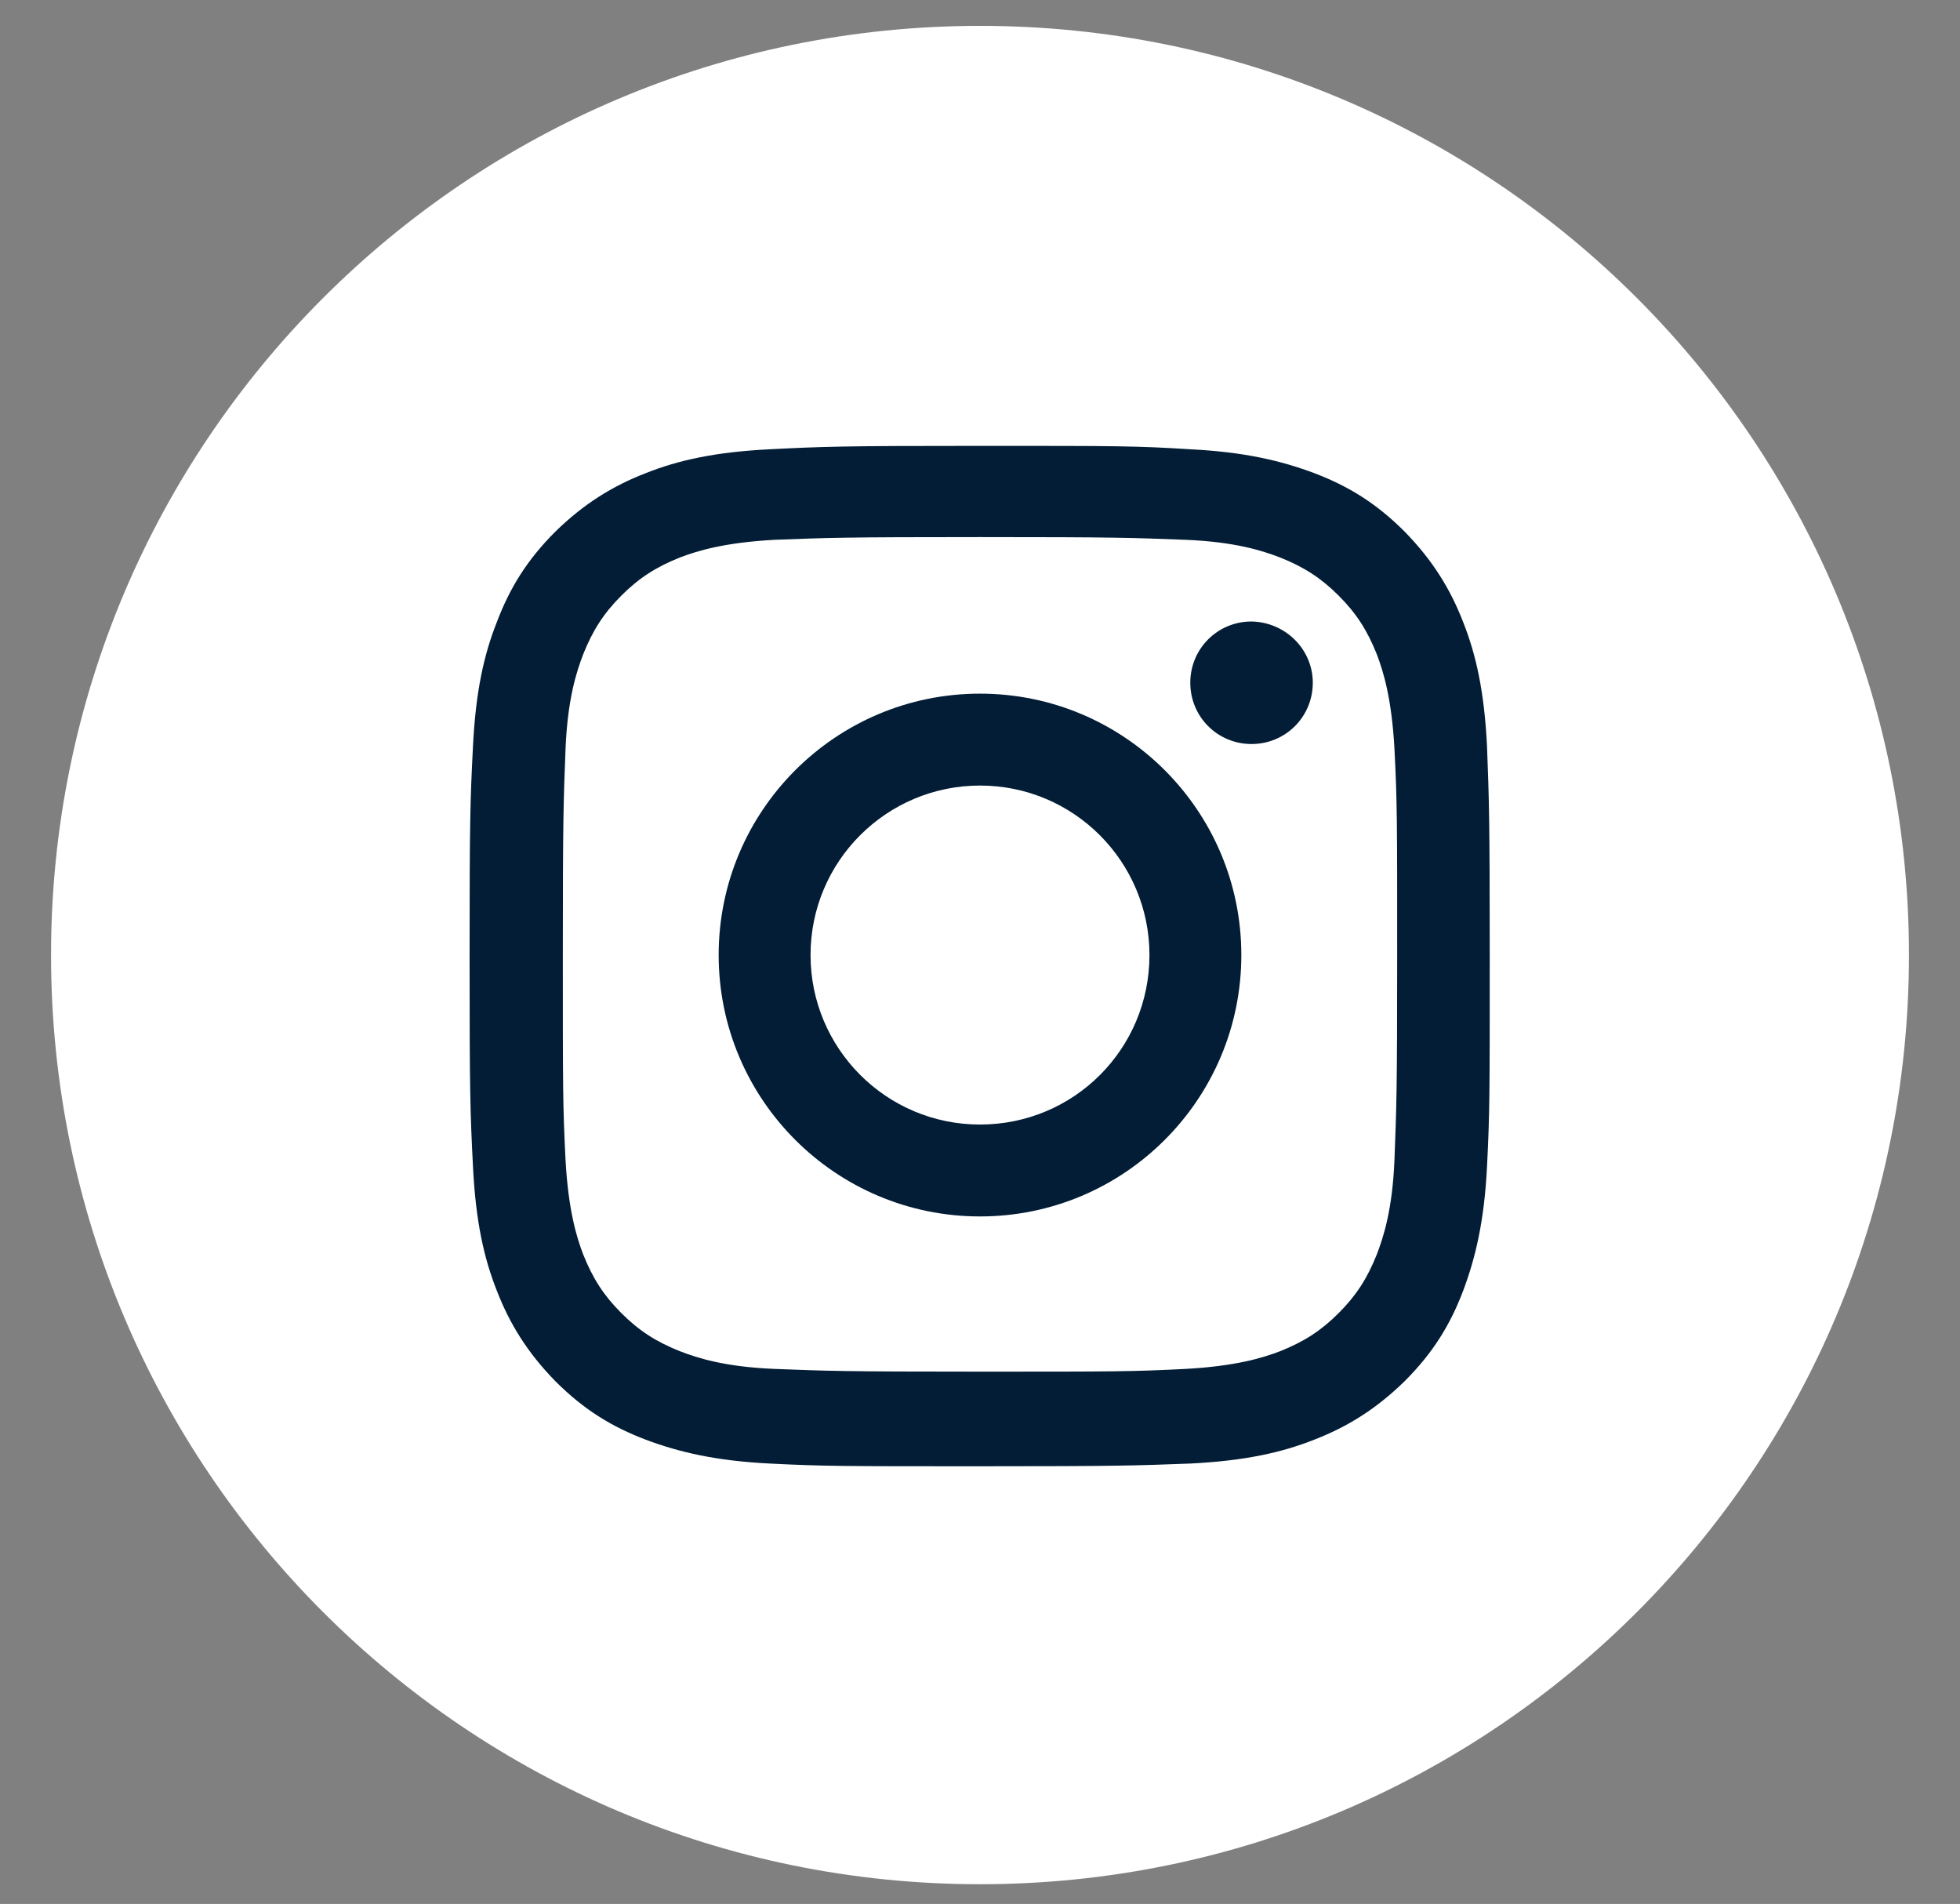 <?xml version="1.0" encoding="utf-8"?>
<!-- Generator: Adobe Illustrator 24.0.1, SVG Export Plug-In . SVG Version: 6.00 Build 0)  -->
<svg version="1.1" id="Layer_1" xmlns="http://www.w3.org/2000/svg" xmlns:xlink="http://www.w3.org/1999/xlink" x="0px" y="0px"
	 viewBox="0 0 288 279.7" style="enable-background:new 0 0 288 279.7;" xml:space="preserve">
<rect x="0" y="0" width="288" height="279.7" fill="#808080" stroke="none"/>
<style type="text/css">
	.st0{fill:#FFFFFF;}
	.st1{fill:#021D35;}
</style>
<g id="XMLID_320_">
	<path id="XMLID_750_" class="st0" d="M144,276.8L144,276.8c-75.4,0-136.5-61.1-136.5-136.5l0,0C7.5,64.9,68.6,3.8,144,3.8h0
		c75.4,0,136.5,61.1,136.5,136.5l0,0C280.5,215.7,219.4,276.8,144,276.8z"/>
	<g id="XMLID_313_">
		<path id="XMLID_747_" class="st1" d="M144,78.9c20,0,22.4,0.1,30.2,0.4c7.3,0.3,11.3,1.6,13.9,2.6c3.5,1.4,6,3,8.6,5.6
			c2.6,2.6,4.2,5.1,5.6,8.6c1,2.6,2.2,6.6,2.6,13.9c0.4,7.9,0.4,10.3,0.4,30.2c0,20-0.1,22.4-0.4,30.2c-0.3,7.3-1.6,11.3-2.6,13.9
			c-1.4,3.5-3,6-5.6,8.6c-2.6,2.6-5.1,4.2-8.6,5.6c-2.6,1-6.6,2.2-13.9,2.6c-7.9,0.4-10.3,0.4-30.2,0.4c-20,0-22.4-0.1-30.2-0.4
			c-7.3-0.3-11.3-1.6-13.9-2.6c-3.5-1.4-6-3-8.6-5.6c-2.6-2.6-4.2-5.1-5.6-8.6c-1-2.6-2.2-6.6-2.6-13.9c-0.4-7.9-0.4-10.3-0.4-30.2
			c0-20,0.1-22.4,0.4-30.2c0.3-7.3,1.6-11.3,2.6-13.9c1.4-3.5,3-6,5.6-8.6c2.6-2.6,5.1-4.2,8.6-5.6c2.6-1,6.6-2.2,13.9-2.6
			C121.6,79,124,78.9,144,78.9 M144,65.5c-20.3,0-22.9,0.1-30.9,0.5c-8,0.4-13.4,1.6-18.2,3.5c-4.9,1.9-9.1,4.5-13.3,8.6
			c-4.2,4.2-6.7,8.3-8.6,13.3c-1.9,4.8-3.1,10.2-3.5,18.2c-0.4,8-0.5,10.5-0.5,30.9s0.1,22.9,0.5,30.9c0.4,8,1.6,13.4,3.5,18.2
			c1.9,4.9,4.5,9.1,8.6,13.3c4.2,4.2,8.3,6.7,13.3,8.6c4.8,1.8,10.2,3.1,18.2,3.5c8,0.4,10.5,0.4,30.9,0.4c20.3,0,22.9-0.1,30.9-0.4
			c8-0.4,13.4-1.6,18.2-3.5c4.9-1.9,9.1-4.5,13.3-8.6c4.2-4.2,6.7-8.3,8.6-13.3c1.8-4.8,3.1-10.2,3.5-18.2c0.4-8,0.4-10.5,0.4-30.9
			s-0.1-22.9-0.4-30.9c-0.4-8-1.6-13.4-3.5-18.2c-1.9-4.9-4.5-9.1-8.6-13.3c-4.2-4.2-8.3-6.7-13.3-8.6c-4.8-1.8-10.2-3.1-18.2-3.5
			C166.9,65.5,164.3,65.5,144,65.5"/>
		<path id="XMLID_744_" class="st1" d="M144,101.9c-21.2,0-38.4,17.2-38.4,38.4c0,21.2,17.2,38.4,38.4,38.4
			c21.2,0,38.4-17.2,38.4-38.4C182.4,119.1,165.2,101.9,144,101.9 M144,165.2c-13.8,0-24.9-11.2-24.9-24.9
			c0-13.8,11.2-24.9,24.9-24.9c13.8,0,24.9,11.2,24.9,24.9C168.9,154.1,157.8,165.2,144,165.2"/>
		<path id="XMLID_742_" class="st1" d="M192.9,100.3c0,5-4,9-9,9c-5,0-9-4-9-9c0-5,4-9,9-9C188.9,91.4,192.9,95.4,192.9,100.3"/>
	</g>
</g>
<g>
</g>
<g>
</g>
<g>
</g>
<g>
</g>
<g>
</g>
</svg>

